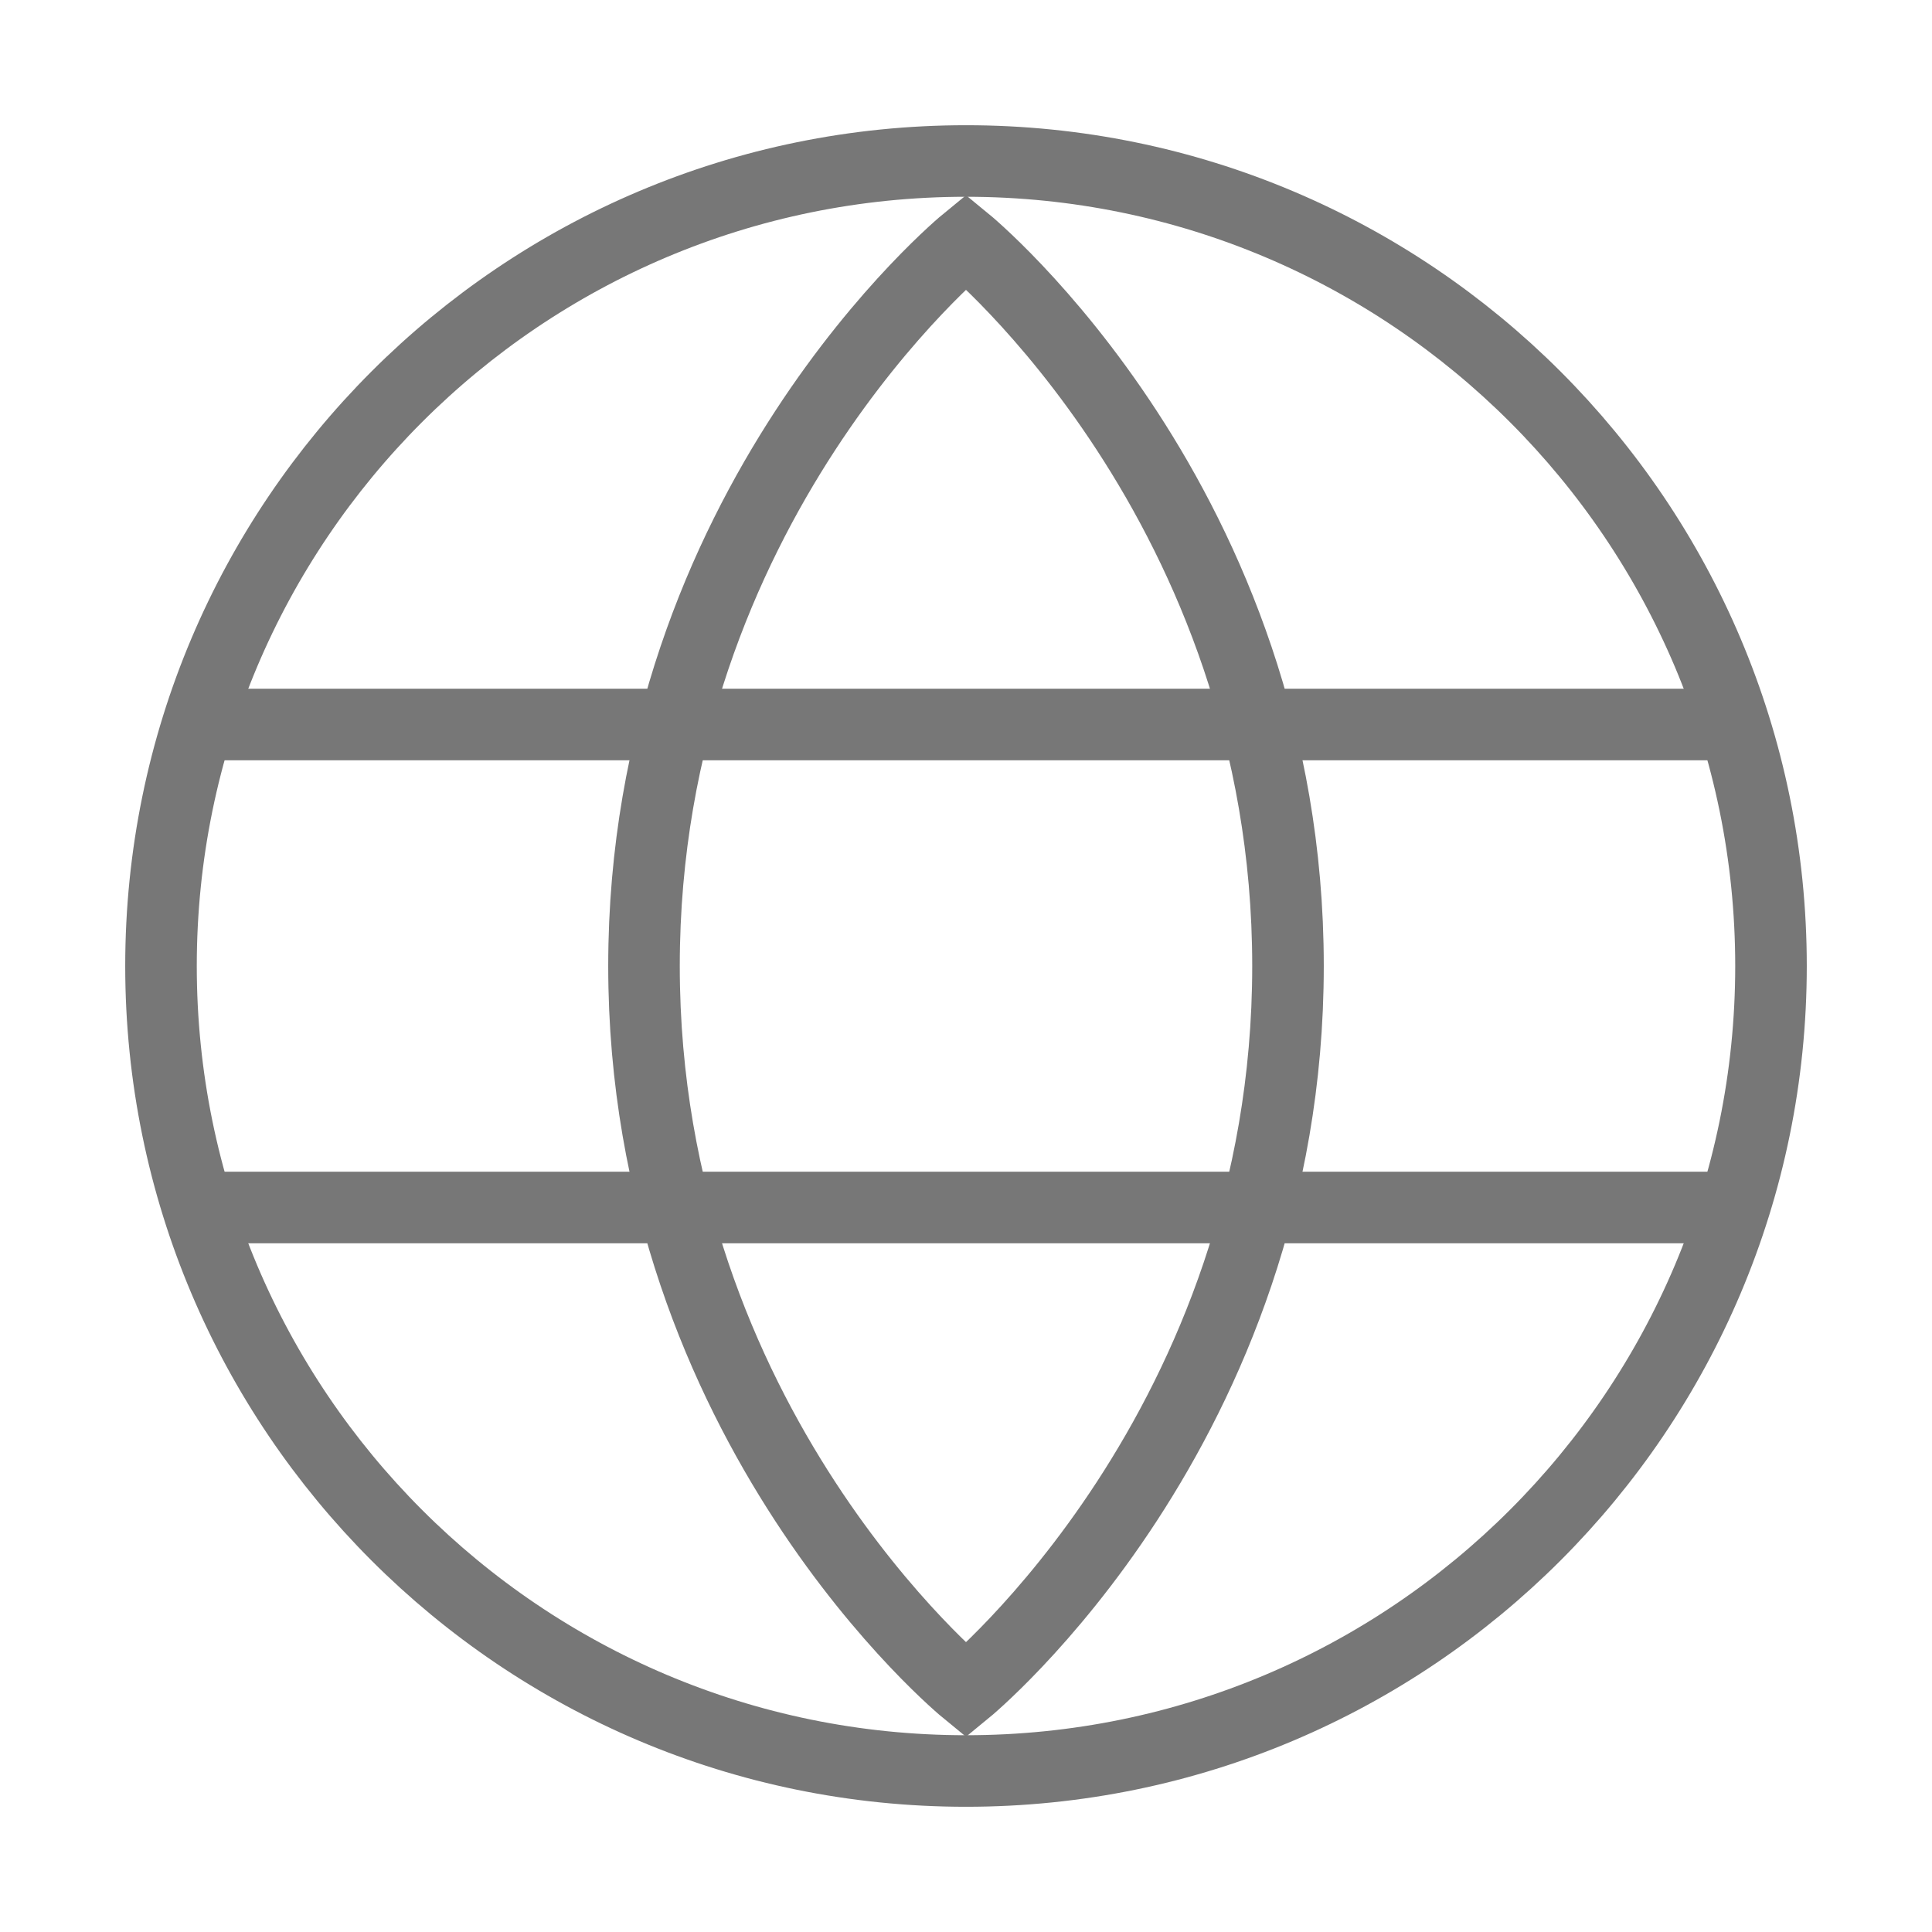 <svg width="27" height="27" viewBox="0 0 27 27" fill="none" xmlns="http://www.w3.org/2000/svg">
<path fill-rule="evenodd" clip-rule="evenodd" d="M13.5 24.75C19.713 24.75 24.75 19.713 24.75 13.5C24.75 7.287 19.713 2.25 13.5 2.25C7.287 2.25 2.25 7.287 2.25 13.5C2.25 19.713 7.287 24.75 13.5 24.75Z" stroke="#777777"/>
<path fill-rule="evenodd" clip-rule="evenodd" d="M13.5 23.625C13.5 23.625 18 19.943 18 13.5C18 7.057 13.5 3.375 13.5 3.375C13.5 3.375 9 7.057 9 13.5C9 19.943 13.5 23.625 13.5 23.625Z" stroke="#777777"/>
<path d="M2.812 10.125H24.188" stroke="#777777" stroke-linecap="round"/>
<path d="M2.812 16.875H24.188" stroke="#777777" stroke-linecap="round"/>
</svg>
